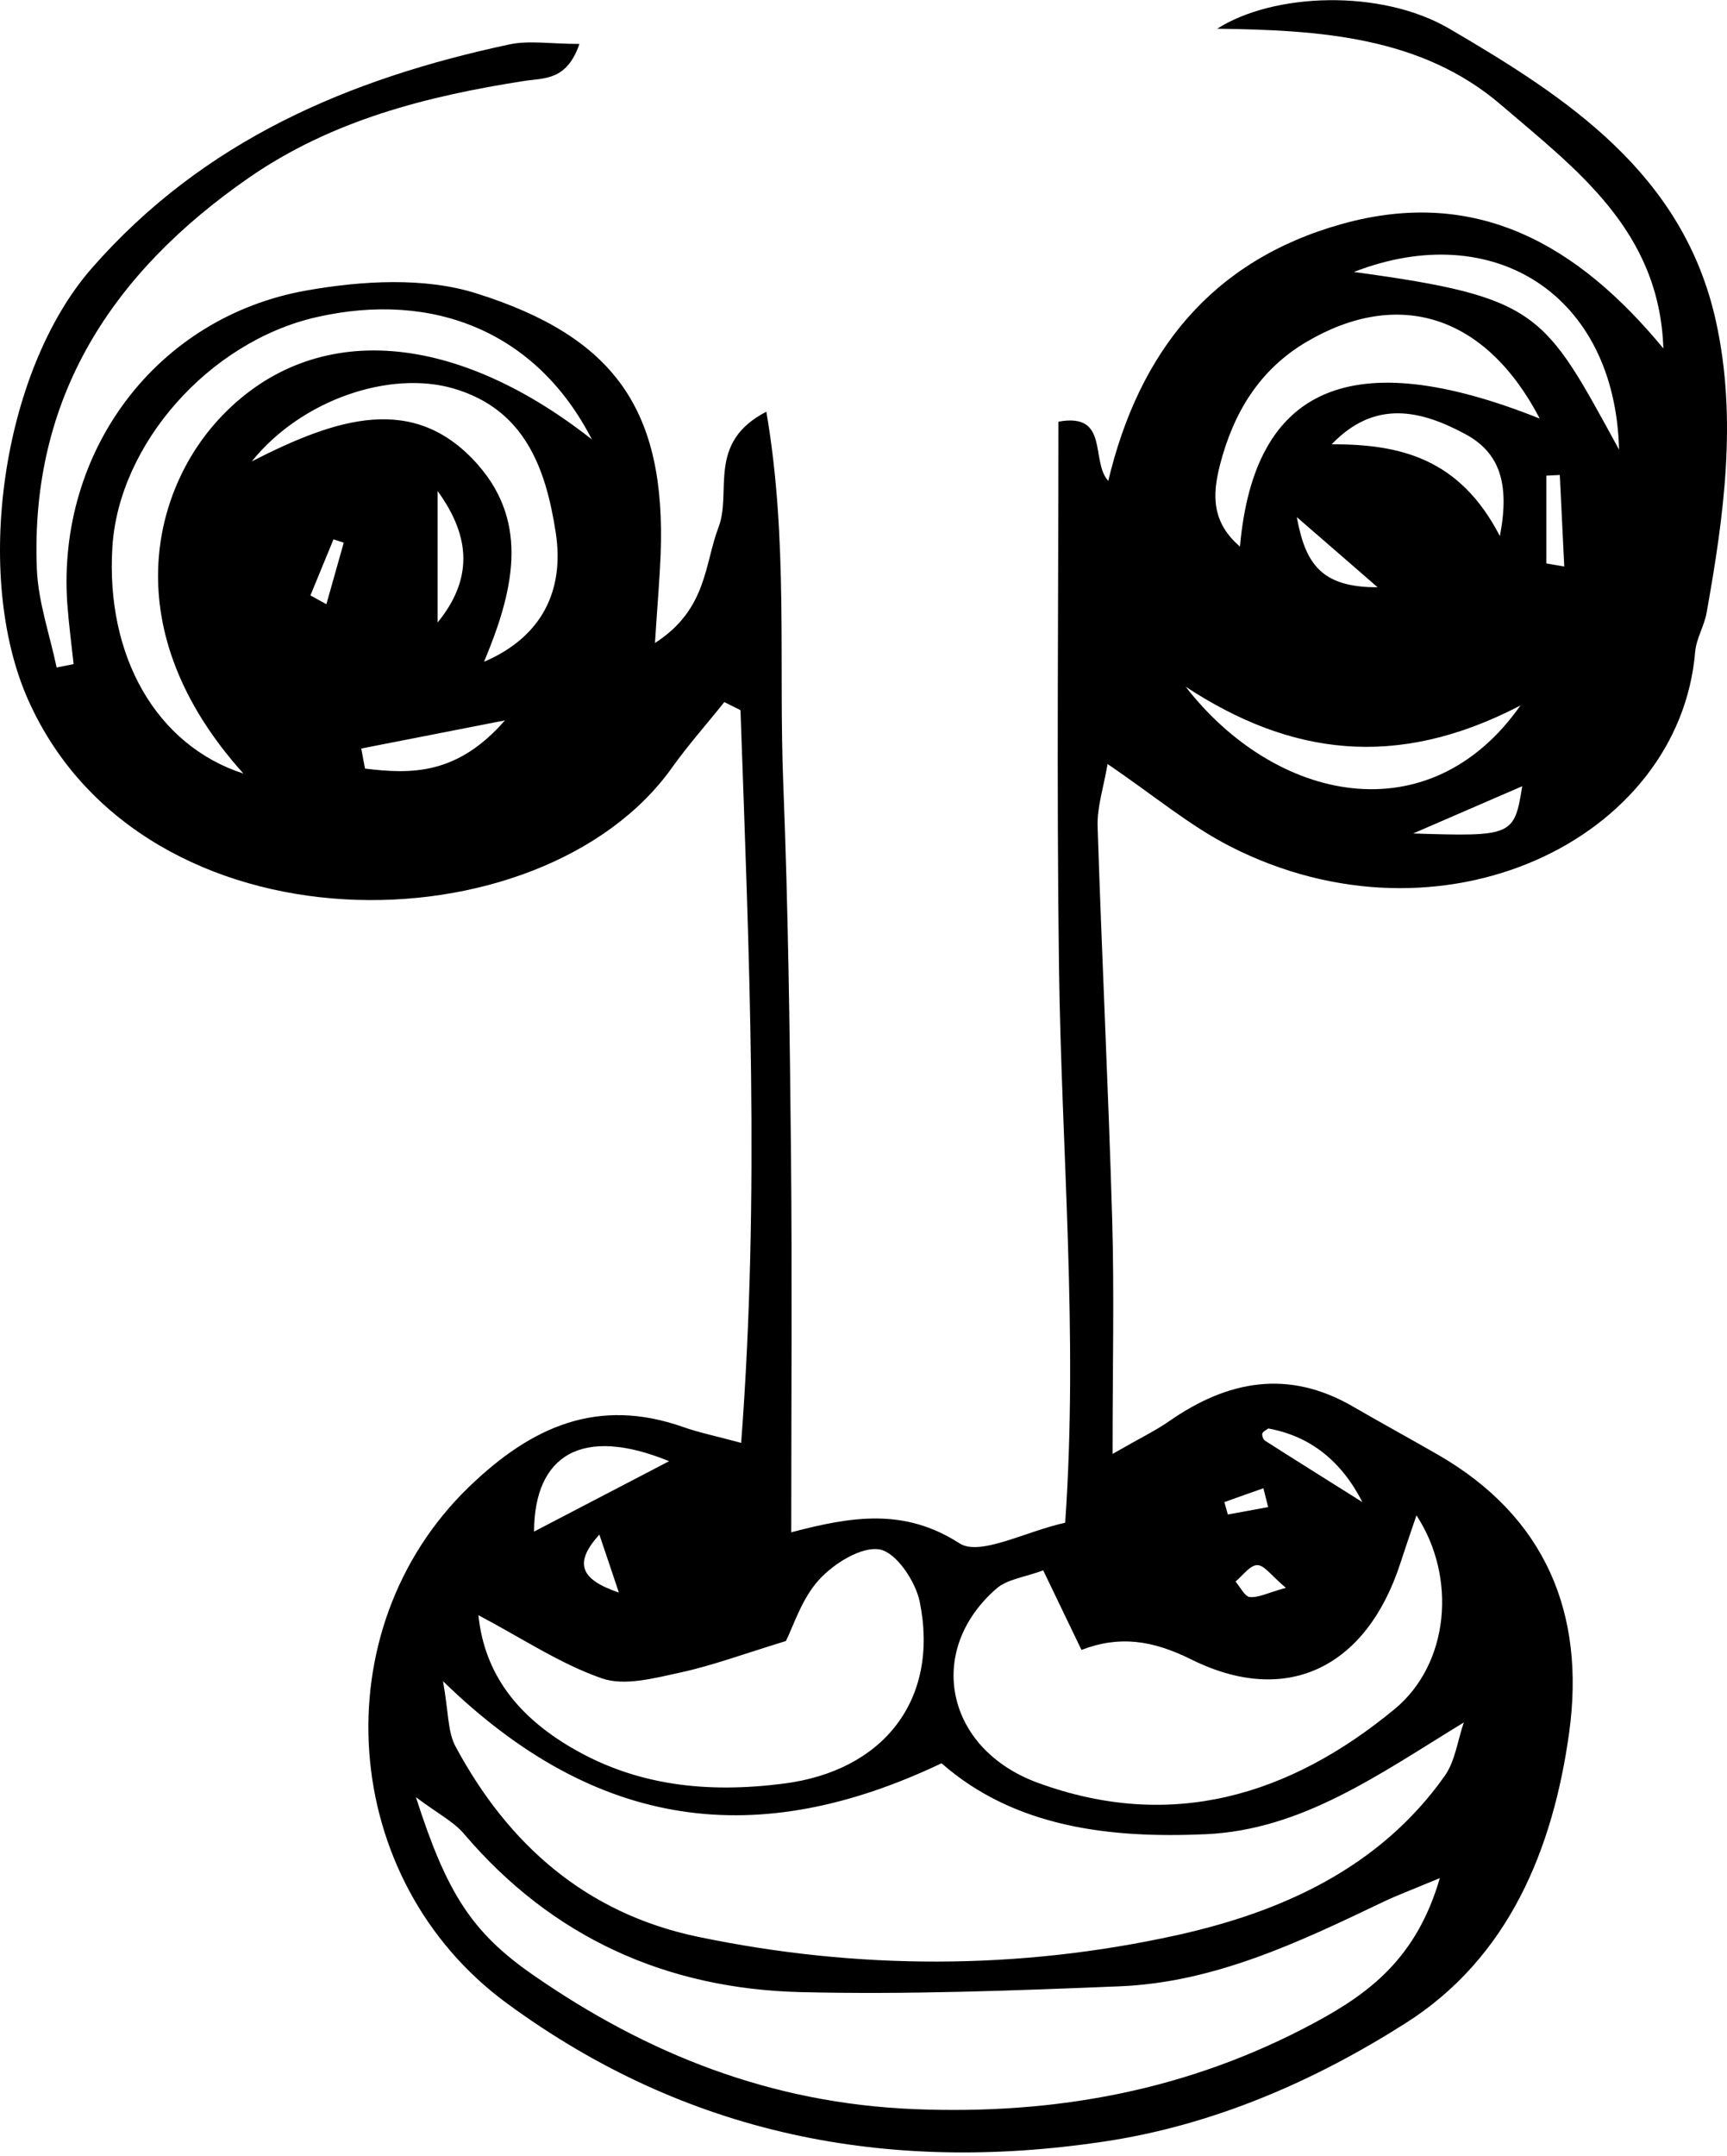 <svg width="480" height="599" viewBox="0 0 480 599" fill="none" xmlns="http://www.w3.org/2000/svg">
<path d="M219.957 425.738C236.726 421.324 251.323 418.931 266.669 428.805C272.359 432.471 284.785 425.588 296.052 423.082C299.72 370.83 295.004 319.587 294.33 268.345C293.656 217.963 294.18 167.58 294.18 117.161C308.441 114.542 303.014 128.12 308.029 133.618C316.563 97.786 336.775 72.352 372.895 62.253C410.436 51.742 438.621 68.088 462.314 96.813C461.228 63.973 437.947 46.955 417.211 29.151C395.015 10.075 366.606 8.355 338.31 7.981C353.918 -2.006 383.824 -3.166 402.838 7.981C435.664 27.169 467.928 48.264 476.949 89.37C482.9 116.45 479.12 143.455 474.329 170.274C473.655 173.976 471.447 177.455 471.147 181.158C466.731 233.298 400.742 265.203 341.903 235.168C330.637 229.408 320.755 221.067 307.842 212.277C306.719 218.823 304.885 224.284 305.072 229.67C306.232 266.026 308.066 302.382 309.115 338.775C309.713 359.122 309.227 379.508 309.227 403.969C316.9 399.556 321.13 397.536 324.947 394.88C341.229 383.547 358.035 380.368 376.039 390.803C383.899 395.366 391.871 399.705 399.732 404.231C429.638 421.474 440.642 448.405 436.15 481.245C431.696 513.673 419.382 543.858 390.823 562.036C365.334 578.269 337.149 590.537 306.644 595.063C246.383 604.039 190.725 593.23 140.831 556.574C94.157 522.313 89.141 452.893 130.388 413.095C147.756 396.339 166.171 388.11 189.976 396.526C194.206 398.022 198.66 398.92 205.996 400.902C211.236 332.117 208.167 264.717 205.809 197.316C204.312 196.568 202.815 195.82 201.317 195.072C196.489 201.131 191.324 206.929 186.832 213.212C150.713 264.156 39.959 266.25 7.881 194.586C-7.614 159.95 0.508 103.097 25.511 74.521C56.615 38.988 96.926 21.894 141.505 12.357C147.007 11.16 152.958 12.207 161.043 12.207C157.525 22.493 151.237 21.633 145.697 22.493C118.523 26.72 92.135 33.452 69.116 49.423C31.2 75.718 8.331 110.391 10.239 158.08C10.614 167.281 13.833 176.333 15.742 185.459C17.314 185.16 18.886 184.823 20.458 184.524C19.859 178.913 19.11 173.303 18.698 167.692C15.779 125.427 43.402 88.061 85.286 80.692C100.594 77.999 117.962 76.952 132.41 81.516C170.925 93.634 185.148 114.019 183.613 154.153C183.351 160.848 182.752 167.506 182.041 178.652C196.564 169.338 195.778 156.734 199.708 146.485C203.488 136.685 196.339 122.996 212.995 114.393C219.134 150.113 216.364 184.3 217.712 218.149C219.059 252.224 219.508 286.373 219.845 320.485C220.182 355.083 219.92 389.719 219.92 425.85L219.957 425.738ZM123.127 467.106C124.699 475.784 124.4 481.17 126.608 485.247C141.28 512.588 162.989 531.664 193.981 538.135C238.335 547.374 283.026 547.411 327.081 537.686C356.126 531.253 383.3 519.134 401.491 493.513C404.448 489.361 405.121 483.601 406.843 478.589C383.188 493.026 361.89 508.437 335.091 509.634C308.366 510.831 281.978 507.726 261.691 489.922C210.75 514.159 165.909 508.773 123.164 467.143L123.127 467.106ZM400.181 521.827C392.133 525.193 388.053 526.689 384.198 528.559C360.88 539.706 337.449 550.852 311.061 551.899C281.604 553.096 252.072 554.218 222.615 553.508C185.298 552.61 153.482 538.397 128.891 509.446C126.047 506.118 121.78 503.986 115.604 499.348C124.175 526.054 131.137 536.938 148.242 548.795C179.983 570.788 214.305 584.365 253.906 586.011C293.731 587.657 330.786 580.7 365.671 561.848C380.53 553.807 393.743 544.082 400.181 521.827ZM393.668 421.1C391.909 426.261 390.524 430.301 389.214 434.341C379.856 463.141 357.81 474.362 331.048 461.047C320.268 455.698 311.061 454.389 300.581 458.428C296.725 450.424 293.581 443.879 289.951 436.323C284.823 438.231 279.957 438.754 276.925 441.41C257.125 458.653 262.777 485.957 288.454 495.345C325.509 508.923 358.484 498.936 387.642 474.848C402.763 462.356 405.009 438.343 393.705 421.062L393.668 421.1ZM132.971 448.778C134.693 465.647 144.462 477.093 158.573 485.434C176.951 496.318 196.826 498.263 217.824 495.57C245.447 492.054 261.167 472.38 255.628 445.038C254.467 439.39 249.115 431.386 244.549 430.526C239.496 429.59 231.785 434.378 227.668 438.904C222.764 444.252 220.481 451.958 218.423 455.96C206.894 459.476 198.061 462.767 188.928 464.75C181.817 466.283 173.545 468.527 167.257 466.32C155.653 462.281 145.098 455.174 132.971 448.778ZM164.524 122.136C149.253 92.288 120.544 80.692 87.906 88.136C58.224 94.906 33.034 123.295 31.238 151.946C29.328 182.467 43.589 207.153 67.656 214.933C31.649 174.949 42.766 136.012 60.769 116.525C85.922 89.258 125.073 91.091 164.562 122.136H164.524ZM427.953 116.3C412.832 87.313 388.503 80.019 363.088 95.018C350.1 102.686 342.839 114.617 339.096 129.092C336.887 137.658 336.812 145.138 344.635 151.871C348.565 107.436 375.552 95.392 427.953 116.3ZM134.581 183.851C150.301 177.118 157.001 164.401 154.456 147.943C151.723 130.289 145.959 113.72 125.972 107.922C108.567 102.873 83.976 110.84 69.977 128.195C93.483 116.188 115.155 108.97 132.896 129.205C147.269 145.625 142.59 164.588 134.543 183.851H134.581ZM329.551 190.808C354.367 222.788 397.111 232.251 422.601 196.007C387.904 214.11 358.334 209.697 329.551 190.808ZM449.999 124.941C448.914 81.665 414.928 60.532 376.301 75.568C428.141 82.6 429.189 86.902 449.999 124.941ZM370.125 123.445C389.139 123.407 405.683 127.297 416.874 148.953C419.756 134.029 416.612 125.614 407.18 120.564C394.903 113.981 382.14 110.914 370.125 123.445ZM148.429 425.551C160.182 419.417 173.17 412.647 185.971 405.989C161.867 396.115 148.542 404.156 148.429 425.551ZM100.407 207.976C100.744 209.846 101.081 211.679 101.455 213.549C114.481 215.157 127.132 215.27 140.345 200.159C124.138 203.338 112.272 205.657 100.407 207.976ZM392.77 231.578C420.393 232.475 420.879 232.213 423.088 218.449C412.532 223.012 402.651 227.314 392.77 231.578ZM121.63 136.423V172.966C132.484 159.651 129.752 147.682 121.63 136.423ZM352.495 396.9C351.934 397.349 351.036 397.723 350.849 398.284C350.699 398.845 351.073 399.93 351.56 400.266C359.57 405.391 367.654 410.44 378.659 417.359C372.77 405.814 364.049 398.995 352.495 396.9ZM429.787 156.546C431.434 156.846 433.119 157.107 434.766 157.407C434.354 148.916 433.942 140.426 433.53 131.973C432.295 132.047 431.023 132.085 429.787 132.159V156.546ZM382.888 163.167C373.868 155.312 368.066 150.3 360.431 143.68C362.789 156.36 366.981 163.242 382.888 163.167ZM166.583 426.374C159.359 434.378 161.343 438.866 172.01 442.494C169.615 435.388 168.117 430.862 166.583 426.374ZM86.296 165.448C87.756 166.271 89.253 167.057 90.713 167.88C92.323 162.194 93.932 156.471 95.541 150.786C94.606 150.487 93.633 150.15 92.697 149.851C90.563 155.05 88.392 160.249 86.259 165.486L86.296 165.448ZM357.399 441.185C353.394 437.819 351.41 434.864 349.464 434.864C347.405 434.864 345.421 437.782 343.4 439.428C344.71 440.961 345.945 443.579 347.368 443.729C349.801 443.953 352.346 442.569 357.361 441.185H357.399ZM352.458 418.706C352.009 416.985 351.597 415.227 351.148 413.507C347.517 414.779 343.924 416.05 340.293 417.359C340.63 418.519 340.93 419.641 341.267 420.801C345.01 420.127 348.715 419.417 352.458 418.743V418.706Z" fill="black"/>
</svg>

